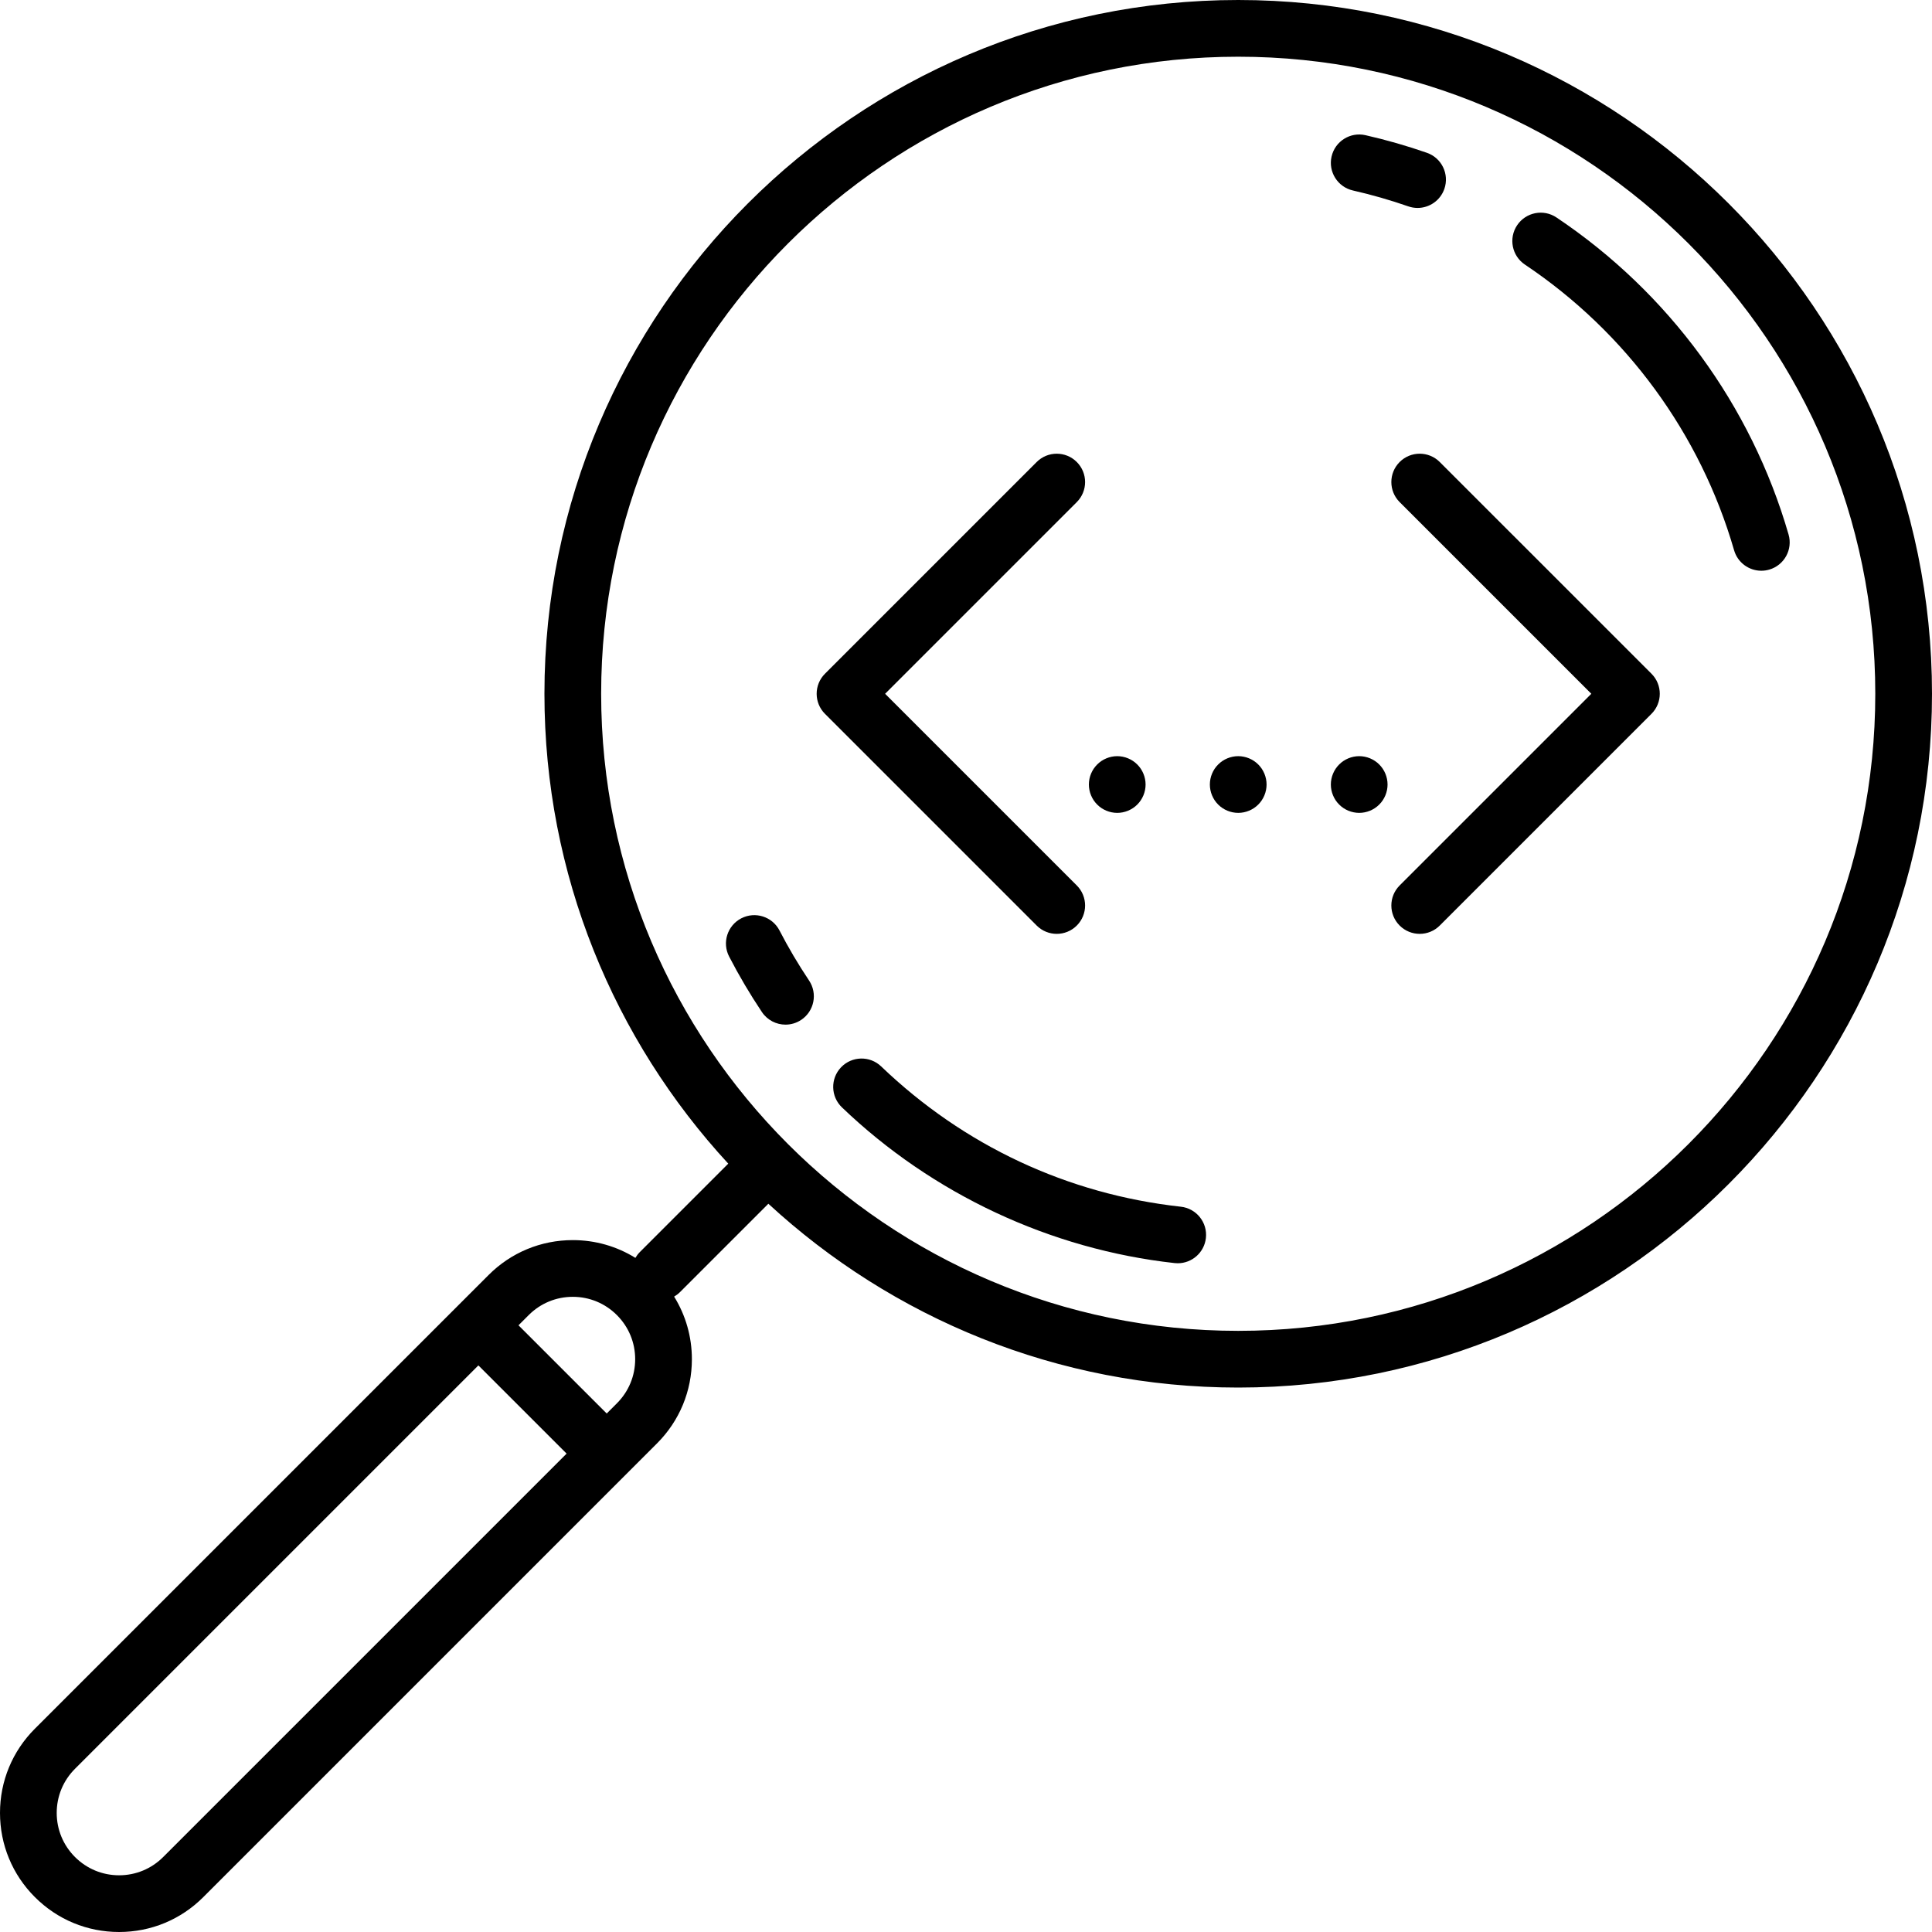 <?xml version="1.0" encoding="iso-8859-1"?>
<!-- Uploaded to: SVG Repo, www.svgrepo.com, Generator: SVG Repo Mixer Tools -->
<svg fill="#000000" height="800px" width="800px" version="1.1" id="Capa_1" xmlns="http://www.w3.org/2000/svg" xmlns:xlink="http://www.w3.org/1999/xlink" 
	 viewBox="0 0 511 511" xml:space="preserve">
<g>
	<path d="M327.5,0C226.318,0,144,82.318,144,183.5c0,47.899,18.455,91.563,48.619,124.275l-23.391,23.391
		c-0.468,0.468-0.853,0.986-1.172,1.532C163.131,329.642,157.443,328,151.5,328c-8.417,0-16.327,3.278-22.272,9.228L9.229,457.227
		C3.278,463.176,0,471.086,0,479.5s3.278,16.324,9.226,22.27C15.173,507.722,23.083,511,31.5,511s16.327-3.278,22.272-9.228
		l119.999-119.999c5.951-5.949,9.229-13.859,9.229-22.273c0-5.943-1.642-11.631-4.698-16.556c0.546-0.319,1.065-0.703,1.533-1.172
		l23.391-23.391C235.937,348.545,279.601,367,327.5,367C428.682,367,511,284.682,511,183.5S428.682,0,327.5,0z M43.163,491.167
		C40.05,494.284,35.908,496,31.5,496s-8.55-1.716-11.667-4.835C16.716,488.049,15,483.906,15,479.5s1.716-8.549,4.834-11.666
		l106.697-106.697l23.331,23.331L43.163,491.167z M163.166,371.166l-2.697,2.697l-23.331-23.331l2.699-2.699
		c3.113-3.116,7.255-4.833,11.663-4.833s8.55,1.716,11.667,4.835c3.117,3.116,4.833,7.258,4.833,11.665
		S166.284,368.049,163.166,371.166z M327.5,352C234.589,352,159,276.411,159,183.5S234.589,15,327.5,15S496,90.589,496,183.5
		S420.411,352,327.5,352z"/>
	<path d="M279.5,247c1.919,0,3.839-0.732,5.303-2.197c2.929-2.929,2.929-7.678,0-10.606L234.106,183.5l50.697-50.697
		c2.929-2.929,2.929-7.678,0-10.606c-2.929-2.929-7.678-2.929-10.606,0l-56,56c-2.929,2.929-2.929,7.678,0,10.606l56,56
		C275.661,246.268,277.581,247,279.5,247z"/>
	<path d="M380.803,122.197c-2.929-2.929-7.678-2.929-10.606,0c-2.929,2.929-2.929,7.678,0,10.606l50.697,50.697l-50.697,50.697
		c-2.929,2.929-2.929,7.678,0,10.606c1.464,1.464,3.384,2.197,5.303,2.197s3.839-0.732,5.303-2.197l56-56
		c2.929-2.929,2.929-7.678,0-10.606L380.803,122.197z"/>
	<path d="M327.5,200c-1.97,0-3.91,0.8-5.3,2.2c-1.4,1.39-2.2,3.32-2.2,5.3c0,1.97,0.8,3.91,2.2,5.3c1.39,1.4,3.33,2.2,5.3,2.2
		c1.97,0,3.91-0.8,5.3-2.2c1.4-1.39,2.2-3.33,2.2-5.3c0-1.98-0.8-3.91-2.2-5.3C331.41,200.8,329.47,200,327.5,200z"/>
	<path d="M359.5,200c-1.97,0-3.91,0.8-5.3,2.2c-1.4,1.39-2.2,3.33-2.2,5.3c0,1.97,0.8,3.91,2.2,5.3c1.39,1.4,3.33,2.2,5.3,2.2
		c1.97,0,3.91-0.8,5.3-2.2c1.4-1.39,2.2-3.33,2.2-5.3c0-1.97-0.8-3.91-2.2-5.3C363.41,200.8,361.47,200,359.5,200z"/>
	<path d="M295.5,215c1.97,0,3.91-0.8,5.3-2.2c1.4-1.39,2.2-3.33,2.2-5.3c0-1.97-0.8-3.91-2.2-5.3c-1.39-1.4-3.33-2.2-5.3-2.2
		c-1.97,0-3.91,0.8-5.3,2.2c-1.4,1.39-2.2,3.32-2.2,5.3c0,1.97,0.8,3.91,2.2,5.3C291.59,214.2,293.52,215,295.5,215z"/>
	<path d="M473.064,141.375c-9.877-34.188-31.68-63.969-61.392-83.858c-3.442-2.305-8.1-1.382-10.404,2.061
		c-2.304,3.442-1.382,8.1,2.061,10.404c26.779,17.926,46.427,44.759,55.325,75.556c0.949,3.284,3.946,5.42,7.202,5.42
		c0.689,0,1.39-0.096,2.085-0.297C471.92,149.512,474.214,145.354,473.064,141.375z"/>
	<path d="M312.324,319.167c-29.982-3.314-57.389-16.145-79.259-37.105c-2.99-2.867-7.738-2.765-10.604,0.225
		c-2.866,2.99-2.766,7.738,0.225,10.604c23.926,22.931,55.175,37.558,87.989,41.185c0.28,0.031,0.558,0.046,0.833,0.046
		c3.772,0,7.021-2.839,7.445-6.676C319.409,323.328,316.44,319.622,312.324,319.167z"/>
	<path d="M206.171,246.107c-1.902-3.68-6.428-5.12-10.107-3.217c-3.679,1.902-5.12,6.428-3.217,10.107
		c2.601,5.029,5.519,9.969,8.675,14.683c1.447,2.161,3.821,3.329,6.239,3.329c1.434,0,2.884-0.411,4.166-1.269
		c3.442-2.304,4.364-6.963,2.06-10.405C211.143,255.088,208.513,250.638,206.171,246.107z"/>
	<path d="M357.843,50.383c4.93,1.119,9.851,2.53,14.625,4.195c0.817,0.285,1.65,0.42,2.47,0.42c3.102,0,6.003-1.938,7.082-5.032
		c1.364-3.911-0.701-8.188-4.612-9.551c-5.304-1.85-10.77-3.417-16.246-4.66c-4.038-0.917-8.057,1.614-8.974,5.654
		C351.272,45.448,353.804,49.466,357.843,50.383z"/>
</g>
</svg>